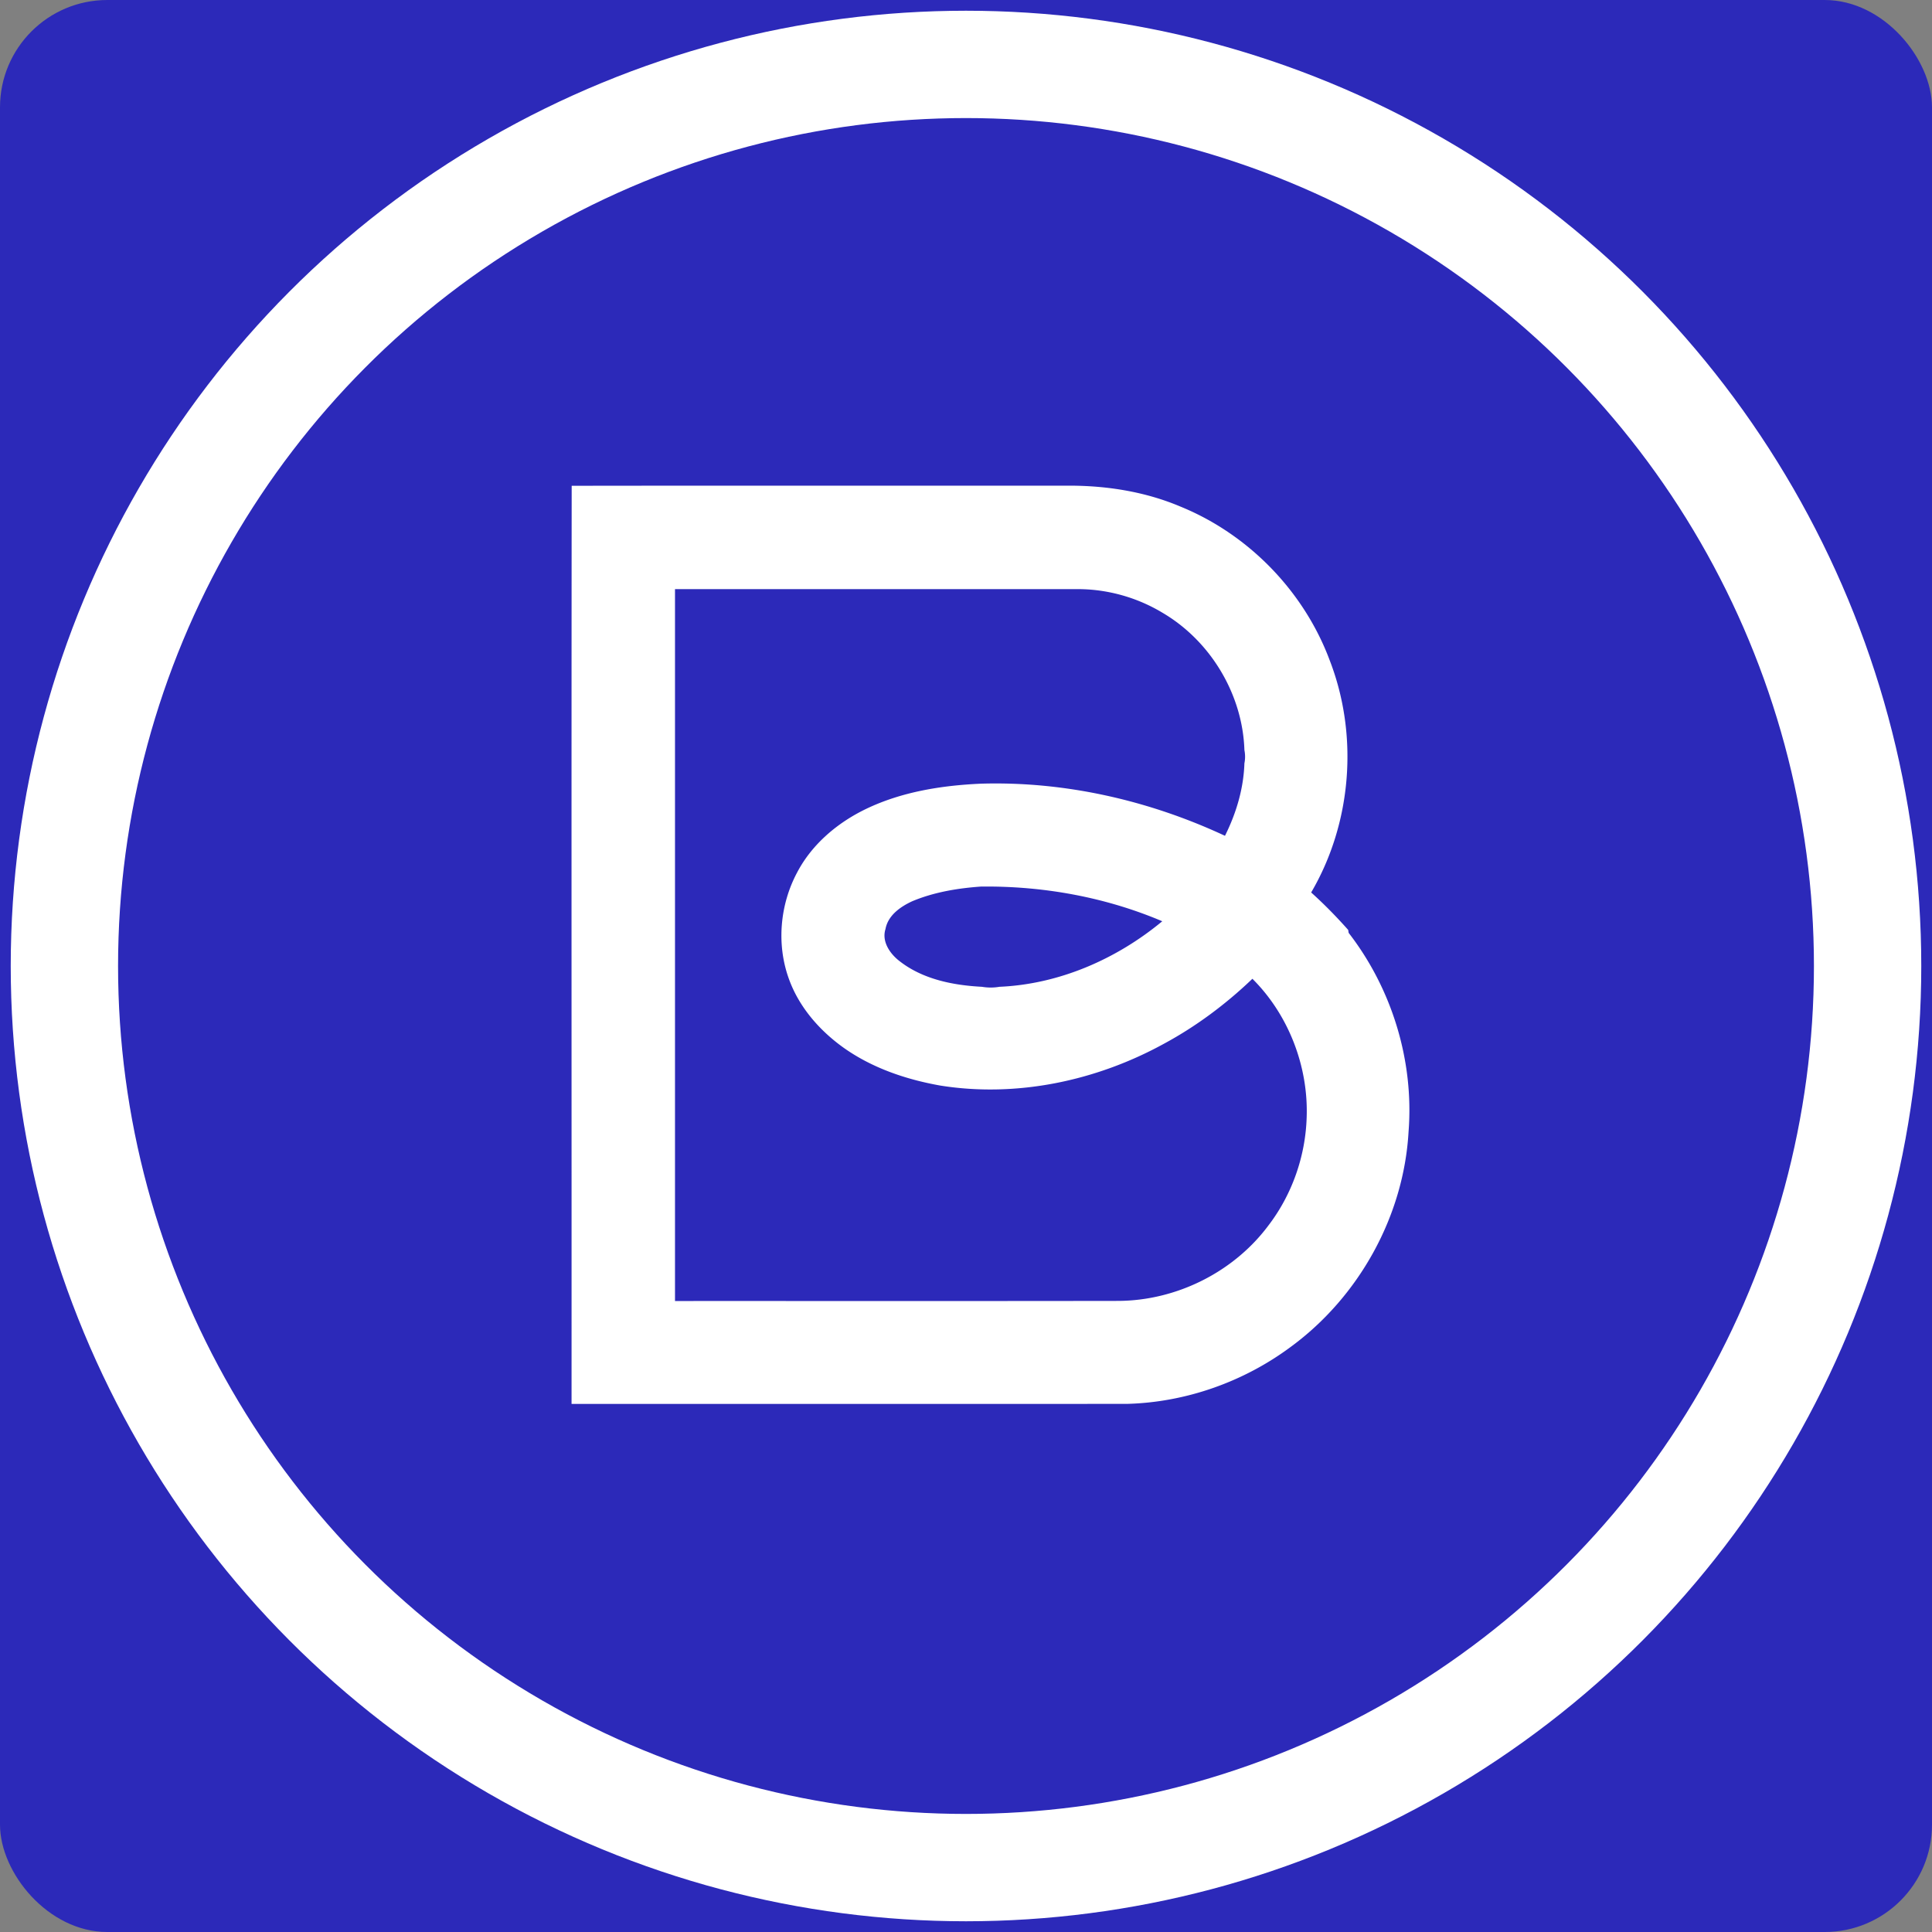 <svg xmlns="http://www.w3.org/2000/svg" viewBox="0 0 900 900">
  <rect x="0" y="0" width="900" height="900" fill="#808080" stroke="none"/>
  <rect width="900" height="900" fill="#2C29B9" rx="50"/>
  <circle cx="450" cy="450" r="420" fill="none" stroke="#fff" stroke-width="50"/>
  <path fill="#fff" d="M266.31 226.3c77.22-.12 154.44-.01 231.66-.06 17.72-.01 35.58 2.82 51.96 9.76 31.75 12.95 57.56 39.53 69.52 71.67 13.5 34.92 10.29 75.77-8.66 108.08 6.08 5.46 11.83 11.34 17.25 17.45a65 65 0 0 0 .22 1.37c20.2 26.09 30.48 59.71 27.9 92.62-2.22 39.3-23.08 76.86-54.74 100.13-21.97 16.38-49.02 25.95-76.42 26.66-86.25.05-172.5.01-258.75.02.04-142.57-.09-285.14.06-427.7m48.13 48.14v331.62c68.85-.02 137.71.06 206.57-.05 27.04-.15 53.65-13.4 69.84-35.1 11.01-14.37 17.28-32.24 17.84-50.32.87-23.71-8.39-47.84-25.27-64.64-12.34 11.8-26.12 22.12-41.15 30.23-31.52 17.33-68.65 25.22-104.33 19.5-15.94-2.84-31.71-8.19-45-17.64-11.2-8.01-20.72-18.91-25.43-32-5.85-16.08-4.22-34.57 3.83-49.62 6.94-13.24 18.92-23.29 32.28-29.68 16.59-7.93 35.08-10.85 53.29-11.67 39.15-1.18 78.3 7.76 113.73 24.28 5.24-10.51 8.68-21.98 9.05-33.77.42-2.03.41-4.14 0-6.17-.82-25.96-15.77-50.82-38.13-63.95-11.57-6.98-24.99-10.84-38.51-11.02H314.44m110.55 145.38c-5.53 2.54-11.33 6.59-12.5 12.98-1.86 5.86 2.17 11.61 6.66 15.01 10.82 8.41 24.87 11.18 38.26 11.88 2.7.46 5.47.47 8.17 0 27.82-1.2 54.55-12.88 75.85-30.53-26.6-11.3-55.66-16.51-84.5-16.16-10.88.78-21.82 2.59-31.94 6.82z"/>
</svg>
